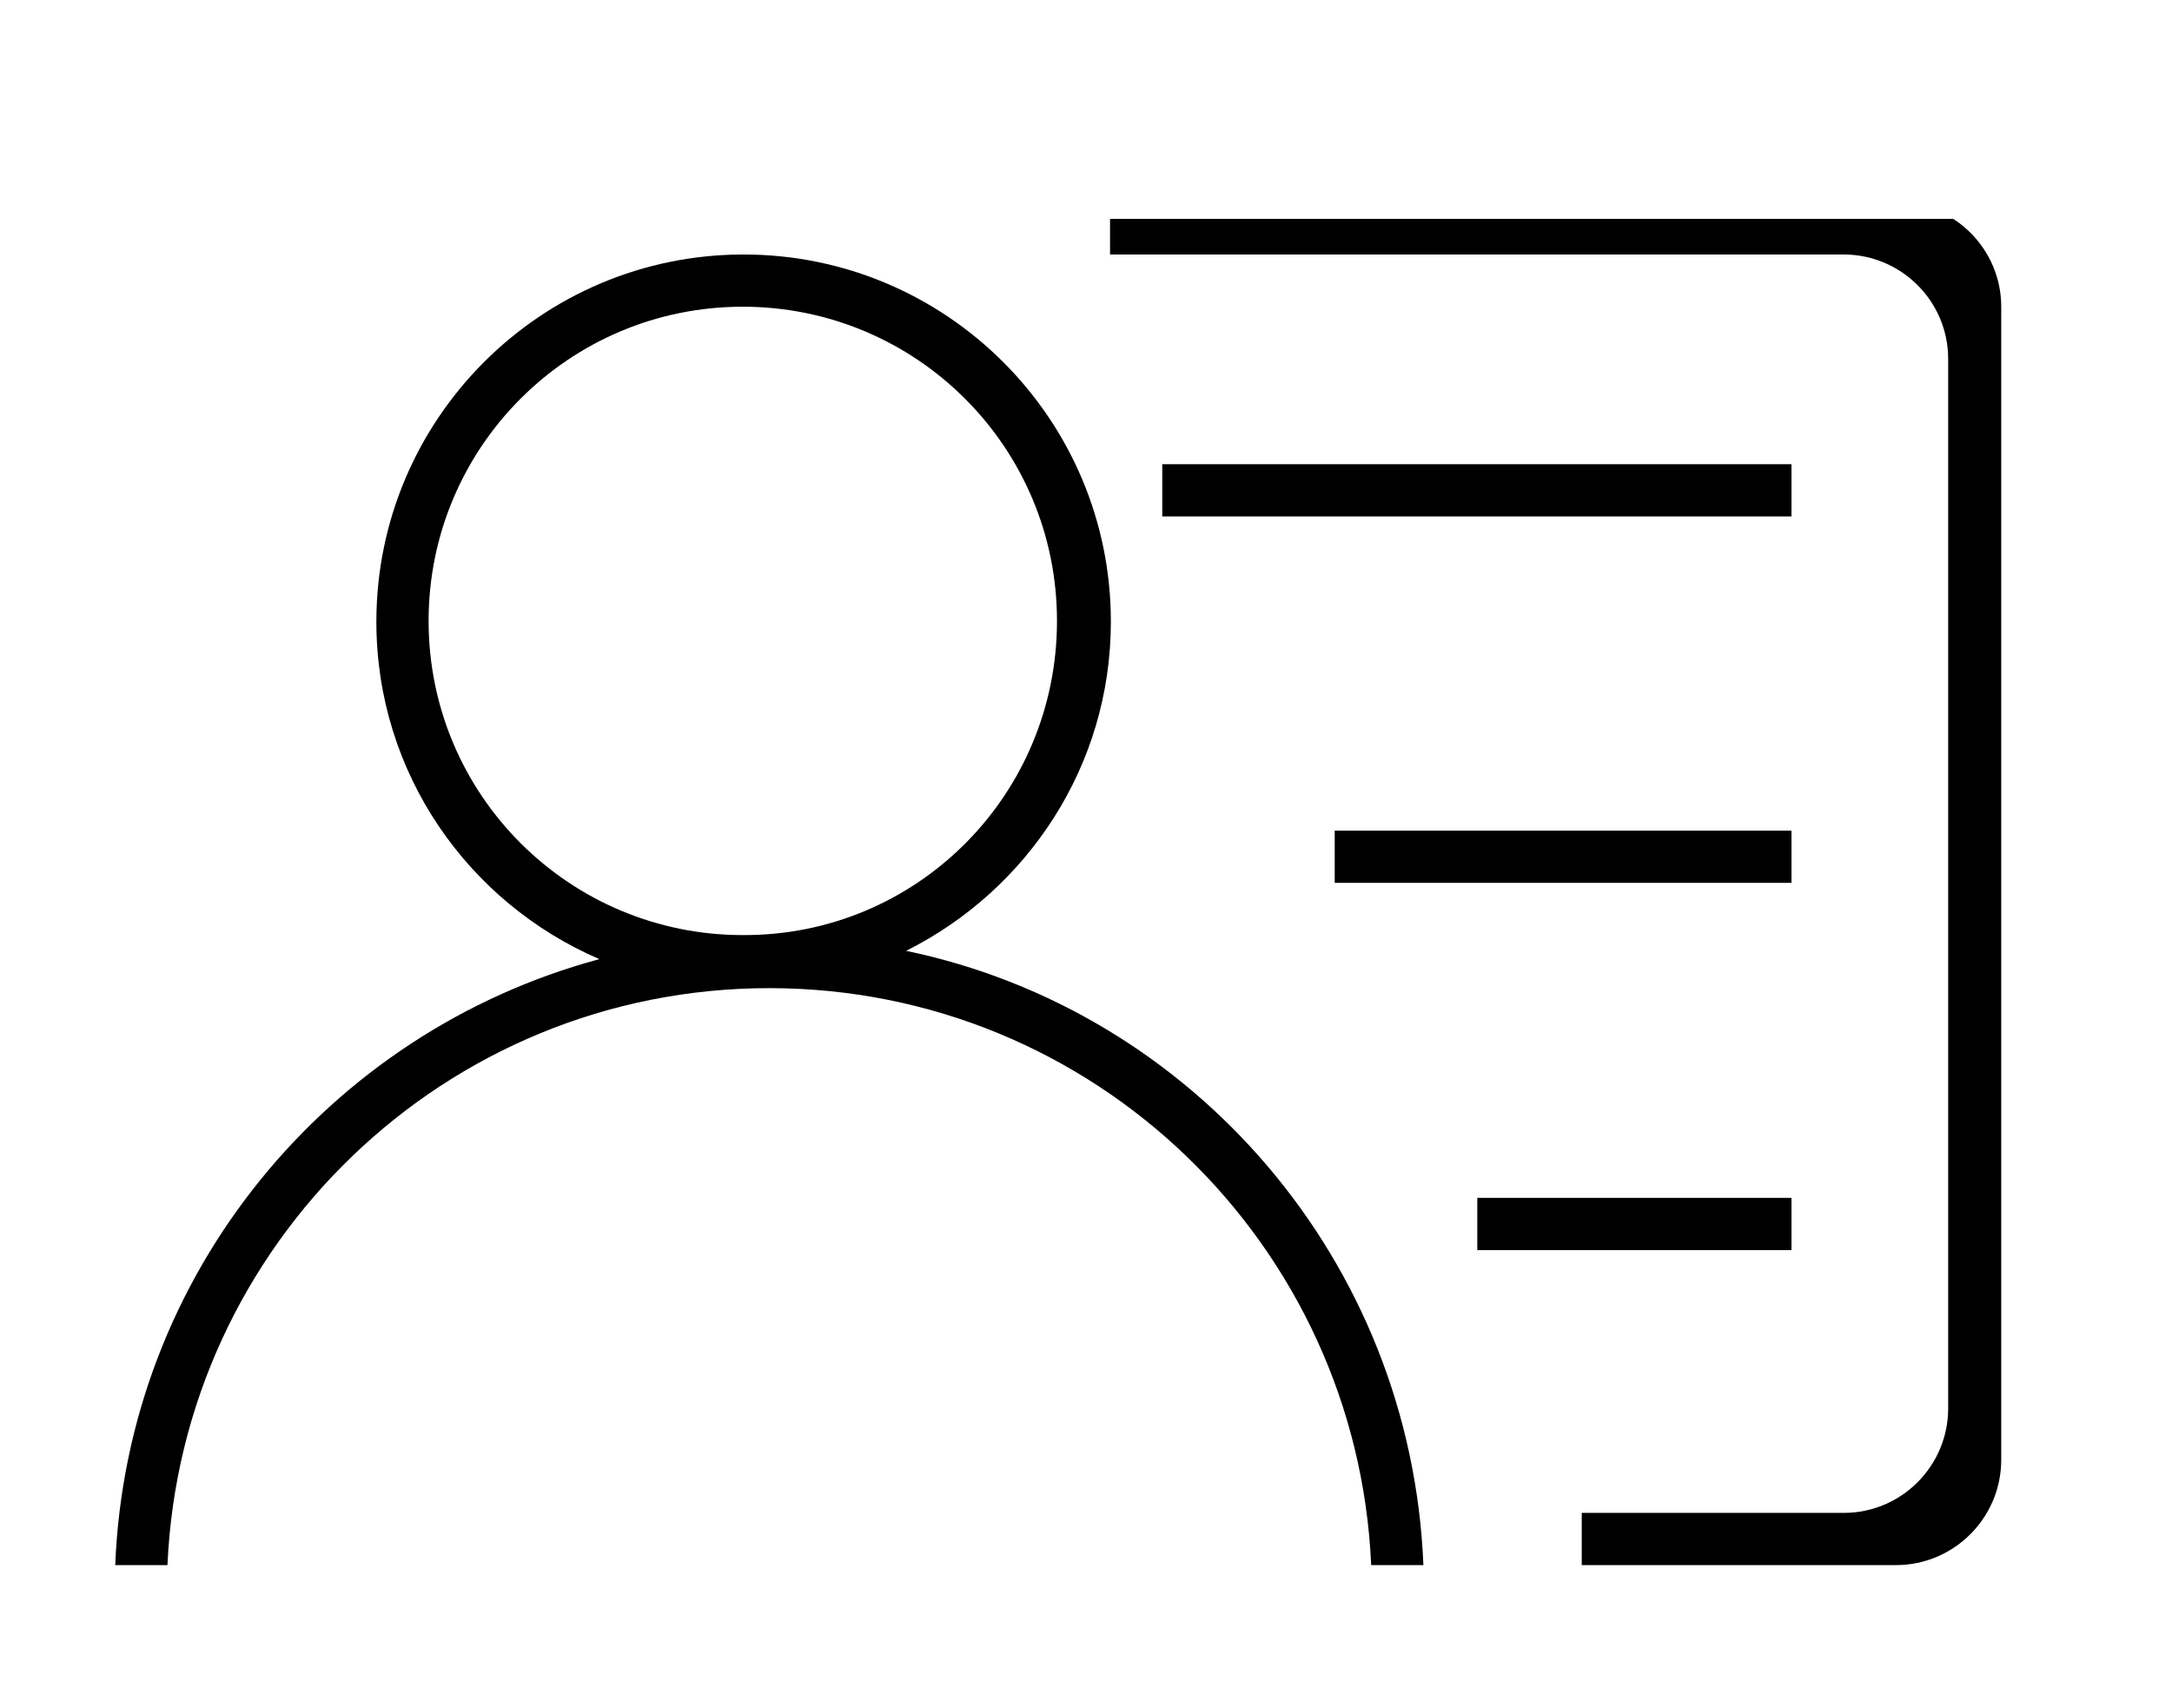 <?xml version="1.0" encoding="utf-8"?>
<!-- Generator: Adobe Illustrator 21.0.0, SVG Export Plug-In . SVG Version: 6.00 Build 0)  -->
<svg version="1.1" id="图层_1" xmlns="http://www.w3.org/2000/svg" xmlns:xlink="http://www.w3.org/1999/xlink" x="0px" y="0px"
	 viewBox="0 0 262 206" style="enable-background:new 0 0 262 206;" xml:space="preserve">
<style type="text/css">
	.st0{clip-path:url(#SVGID_2_);}
</style>
<g>
	<g>
		<defs>
			<rect id="SVGID_1_" x="15.9" y="26.4" width="227.8" height="164.8"/>
		</defs>
		<clipPath id="SVGID_2_">
			<use xlink:href="#SVGID_1_"  style="overflow:visible;"/>
		</clipPath>
		<path class="st0" d="M228.7,188.8h-37.9v-6.3h31.6c7,0,12.6-5.7,12.6-12.6V43.3c0-7-5.7-12.6-12.6-12.6h-88.5v-6.3h94.9
			c7,0,12.6,5.7,12.6,12.6v139.1C241.4,183.1,235.7,188.8,228.7,188.8L228.7,188.8z M216.1,62.3h-75.9V56h75.9V62.3z M216.1,106.5
			h-55.1v-6.3h55.1V106.5z M216.1,150.8h-37.9v-6.3h37.9V150.8z M216.1,150.8"/>
	</g>
	<path d="M171.7,188.8h-6.3c-1.7-38.7-33.5-69.6-72.6-69.6s-70.9,30.9-72.6,69.6h-6.3c1.4-35.1,25.7-64.3,58.4-73.1
		c-15.8-6.8-26.9-22.4-26.9-40.7c0-24.4,19.8-44.3,44.3-44.3c24.4,0,44.3,19.8,44.3,44.3c0,17.4-10.1,32.4-24.7,39.7
		C143.9,121.9,170.2,152.1,171.7,188.8L171.7,188.8z M127.5,74.9c0-21-17-37.9-37.9-37.9c-21,0-37.9,17-37.9,37.9
		c0,21,17,37.9,37.9,37.9C110.6,112.9,127.5,95.9,127.5,74.9L127.5,74.9z M127.5,74.9"/>
</g>
</svg>

